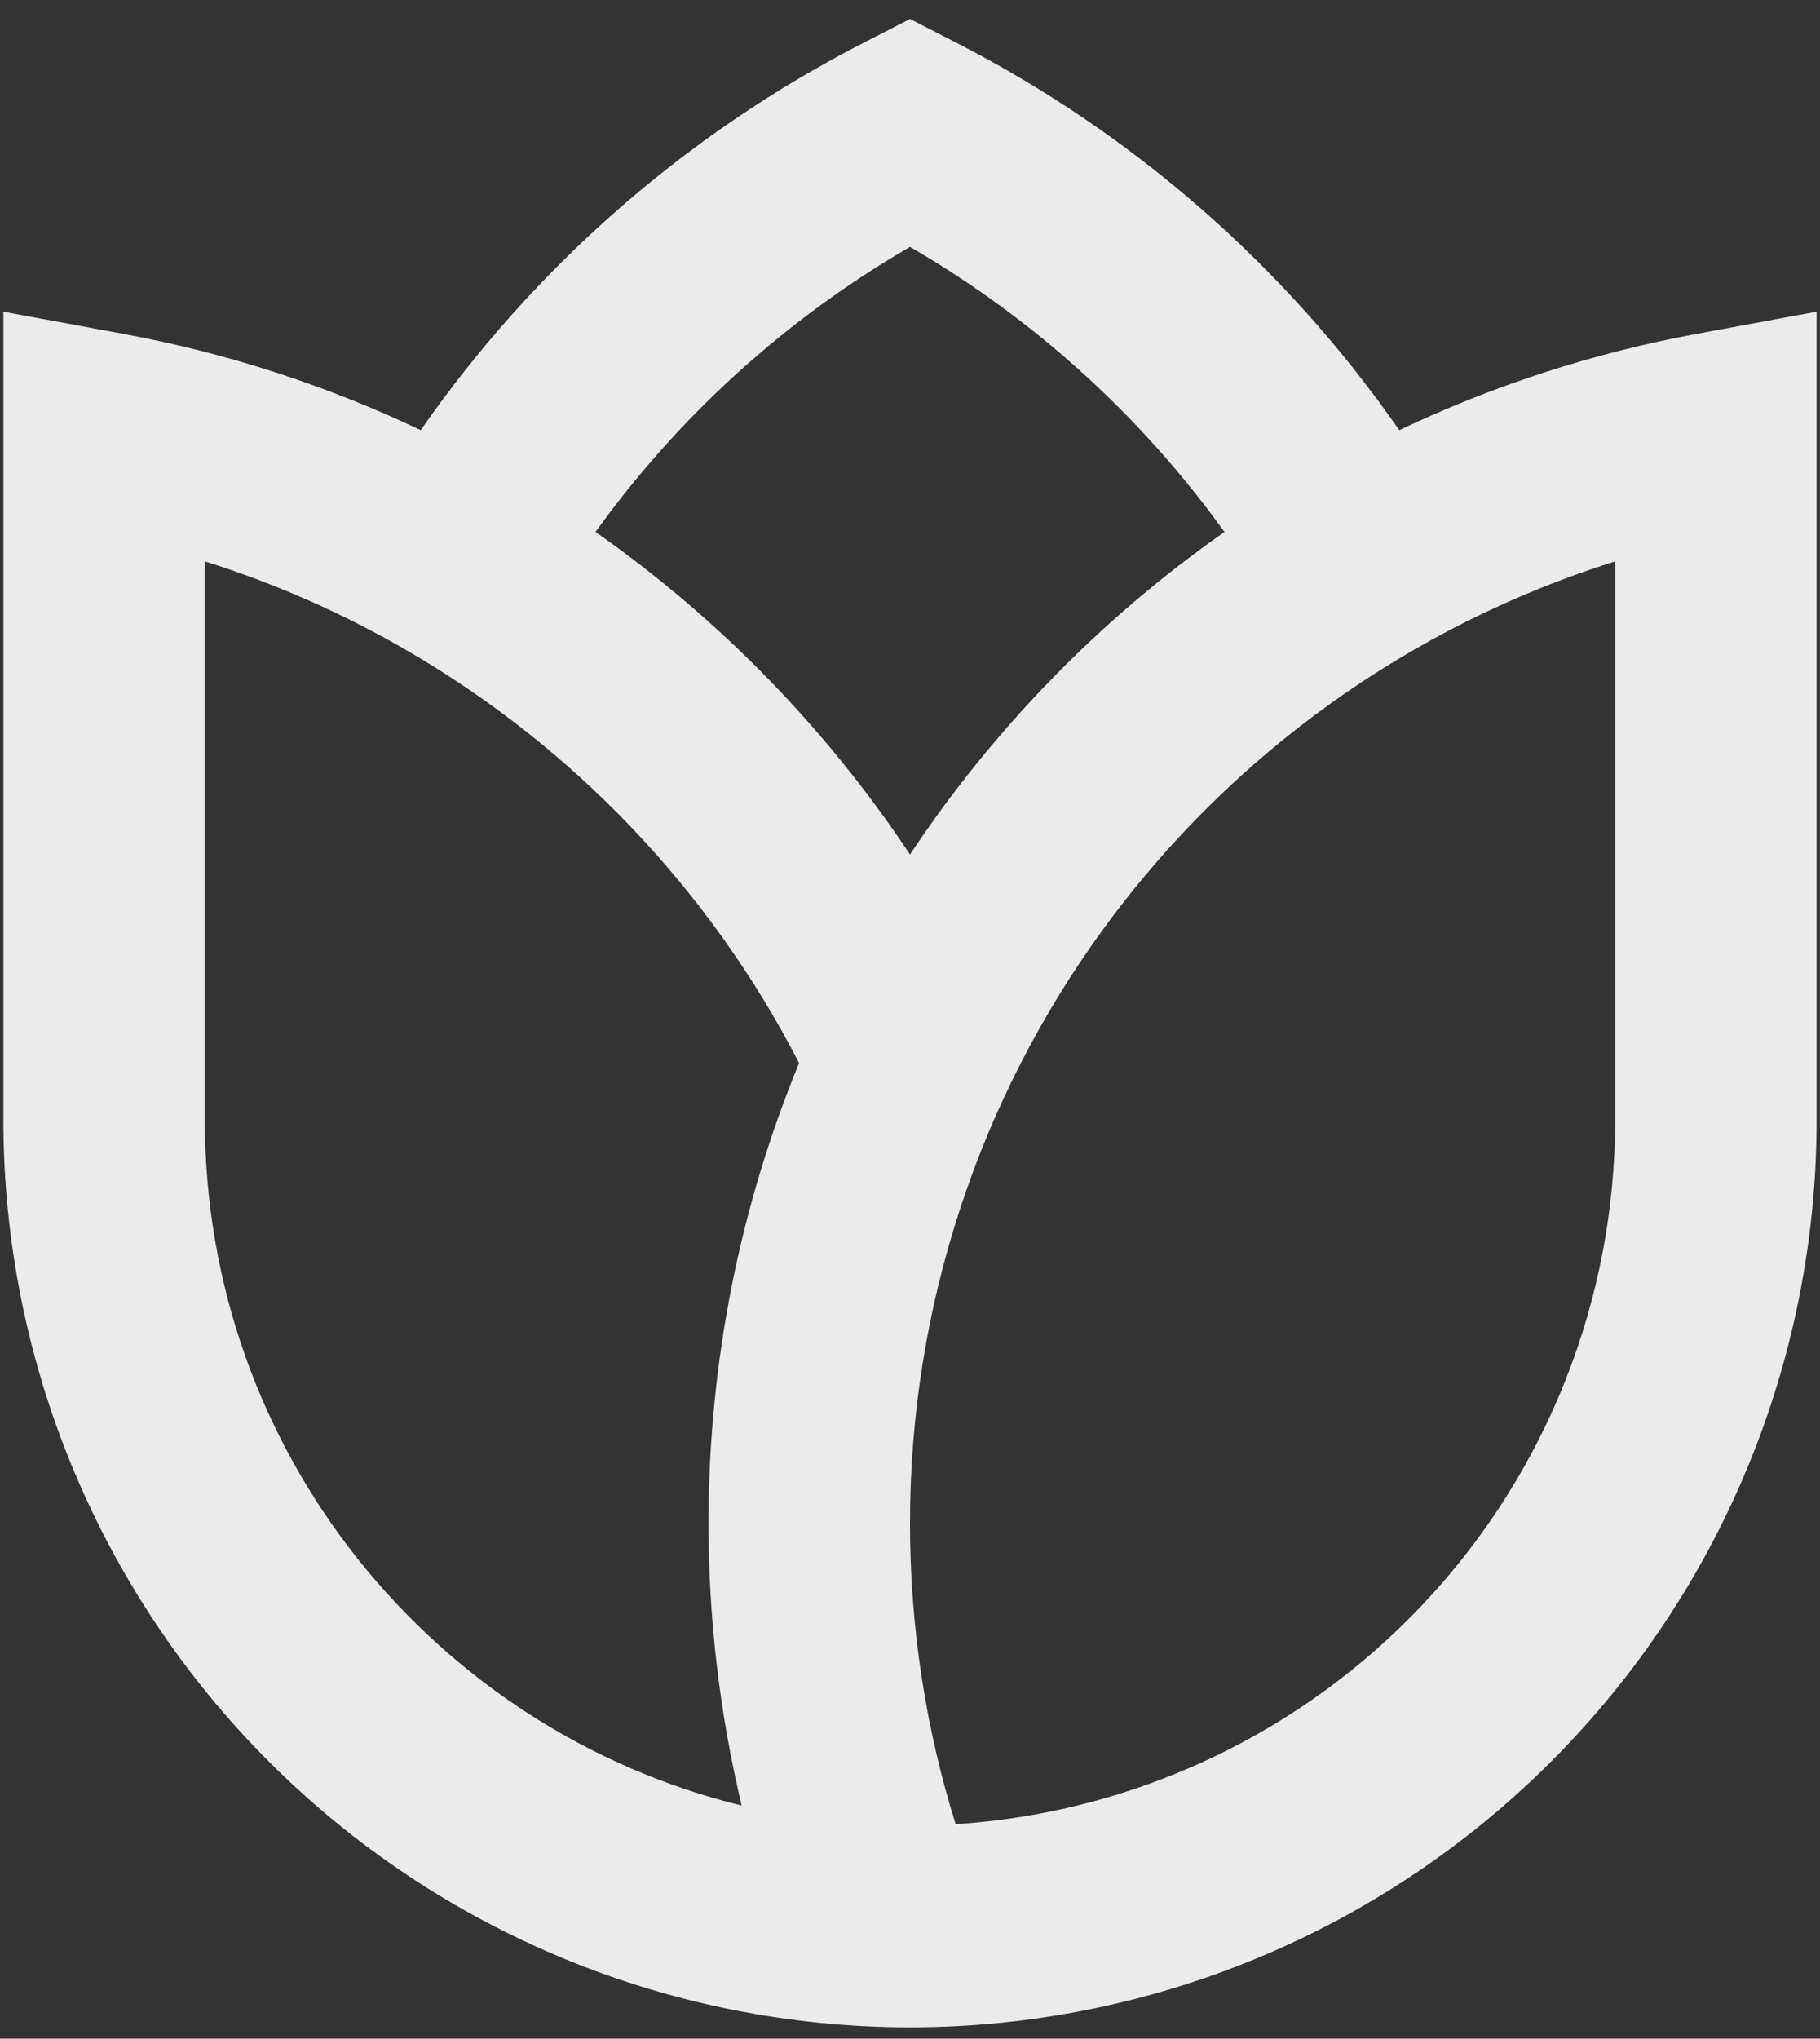 <svg width="67" height="75" viewBox="0 0 67 75" fill="none" xmlns="http://www.w3.org/2000/svg">
<rect x="0" y="0" width="67" height="75" fill="#333333" stroke="none"/>
<path d="M33.5 0.698L35.187 1.563C41.717 4.905 47.323 9.803 51.511 15.825C55.002 14.167 58.695 12.974 62.495 12.276L66.875 11.467V41.208C66.875 50.06 63.359 58.549 57.1 64.808C50.841 71.067 42.352 74.583 33.5 74.583C24.648 74.583 16.159 71.067 9.9 64.808C3.641 58.549 0.125 50.06 0.125 41.208V11.467L4.501 12.276C8.303 12.973 11.997 14.166 15.489 15.825C19.677 9.803 25.283 4.905 31.813 1.563L33.5 0.698ZM21.923 19.57C26.488 22.77 30.414 26.794 33.5 31.437C36.586 26.795 40.513 22.77 45.077 19.57C42.002 15.296 38.056 11.722 33.5 9.083C28.944 11.722 24.998 15.296 21.923 19.57ZM29.417 39.109C26.145 32.754 21.114 27.474 14.925 23.898C12.59 22.549 10.114 21.461 7.542 20.653V41.208C7.542 53.409 15.96 63.644 27.303 66.425C26.491 63.024 26.082 59.539 26.083 56.042C26.083 50.045 27.266 44.327 29.417 39.109ZM35.184 67.111C41.763 66.683 47.933 63.769 52.441 58.958C56.949 54.147 59.458 47.801 59.458 41.208V20.653C51.927 23.019 45.348 27.727 40.679 34.093C36.01 40.458 33.495 48.148 33.5 56.042C33.5 59.902 34.09 63.621 35.18 67.111" fill="#EBEBEB"/>
</svg>
